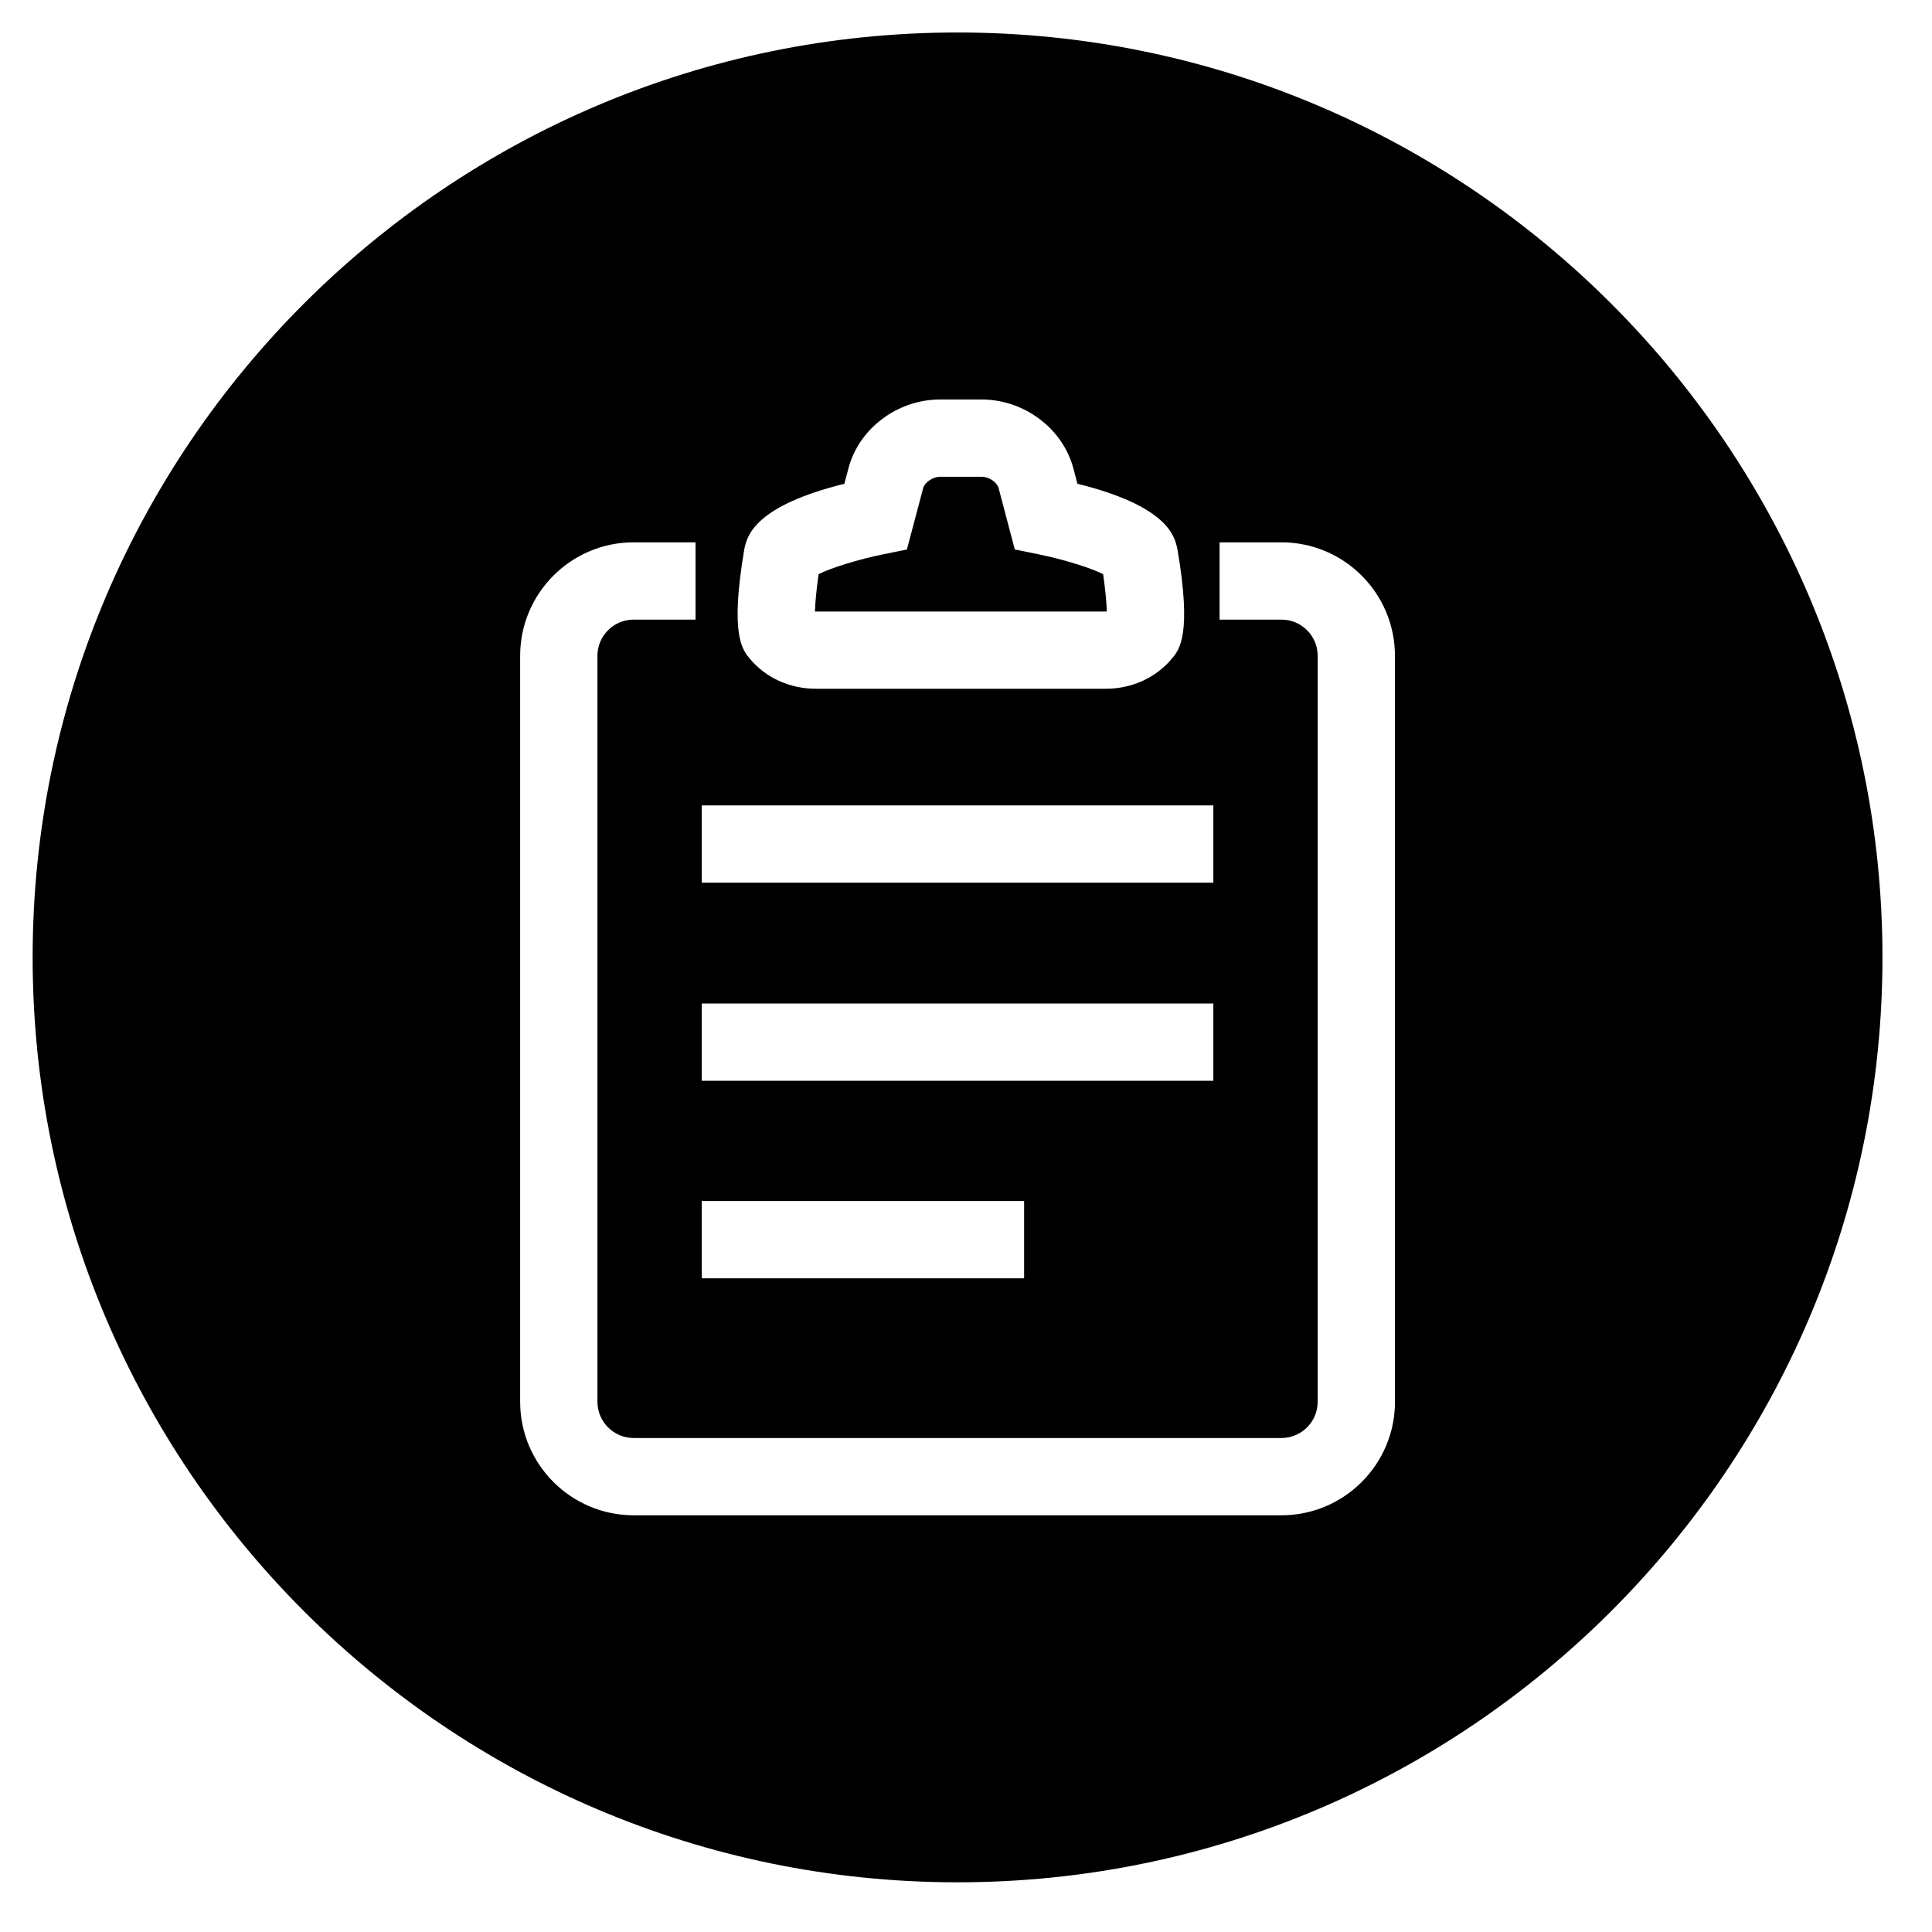 <?xml version="1.0" standalone="no"?><!DOCTYPE svg PUBLIC "-//W3C//DTD SVG 1.1//EN"
        "http://www.w3.org/Graphics/SVG/1.1/DTD/svg11.dtd">
<svg t="1672663377090" class="icon" viewBox="0 0 1024 1024" version="1.1" xmlns="http://www.w3.org/2000/svg"
     p-id="76672" xmlns:xlink="http://www.w3.org/1999/xlink" width="200" height="200">
    <path d="M586.151 324.116c0.177 0 0.327 0 0.492-0.014-0.164-4.956-0.887-12.37-1.966-19.797-6.554-3.317-21.245-7.891-34.31-10.527l-12.507-2.54-8.588-32.591c-0.737-2.758-4.765-5.939-9.011-5.939h-21.968c-4.178 0-8.246 3.195-8.983 5.967l-8.629 32.563-12.493 2.54c-13.053 2.635-27.73 7.209-34.31 10.527-1.052 7.427-1.789 14.854-1.952 19.811 0.15 0.014 0.301 0.014 0.478 0.014h153.75z"
           p-id="76673"></path>
    <path d="M507.522 17.217c-270.308 0-490.223 219.915-490.223 490.223s219.915 490.223 490.223 490.223c270.308 0 490.223-219.915 490.223-490.223s-219.915-490.223-490.223-490.223zM394.431 291.471l0.369-1.775c1.598-6.116 5.666-21.613 52.73-33.286l2.171-8.22c5.57-21.122 26.010-36.454 48.592-36.454h21.968c22.528 0 42.967 15.306 48.62 36.414l2.171 8.246c47.050 11.674 51.104 27.184 52.702 33.314l0.369 1.734c7.646 44.919 0.983 52.879-3.004 57.645-8.425 10.117-21.203 15.961-34.98 15.961h-153.737c-13.858 0-26.638-5.843-35.061-16.029-3.891-4.683-10.499-12.629-2.908-57.549zM371.957 426.885h271.141v40.96h-271.141v-40.96zM371.957 531.866h271.141v40.96h-271.141v-40.96zM371.957 636.573h170.844v40.96h-170.844v-40.96zM739.369 742.974c0 33.178-26.993 60.157-60.157 60.157h-343.367c-33.178 0-60.157-26.993-60.157-60.157v-395.373c0-33.178 26.993-60.157 60.157-60.157h32.796v40.96h-32.796c-10.581 0-19.197 8.615-19.197 19.197v395.373c0 10.581 8.615 19.197 19.197 19.197h343.354c10.581 0 19.197-8.615 19.197-19.197v-395.373c0-10.581-8.615-19.197-19.197-19.197h-32.796v-40.96h32.796c33.178 0 60.157 26.993 60.157 60.157v395.373z"
           p-id="76674"></path>
</svg>